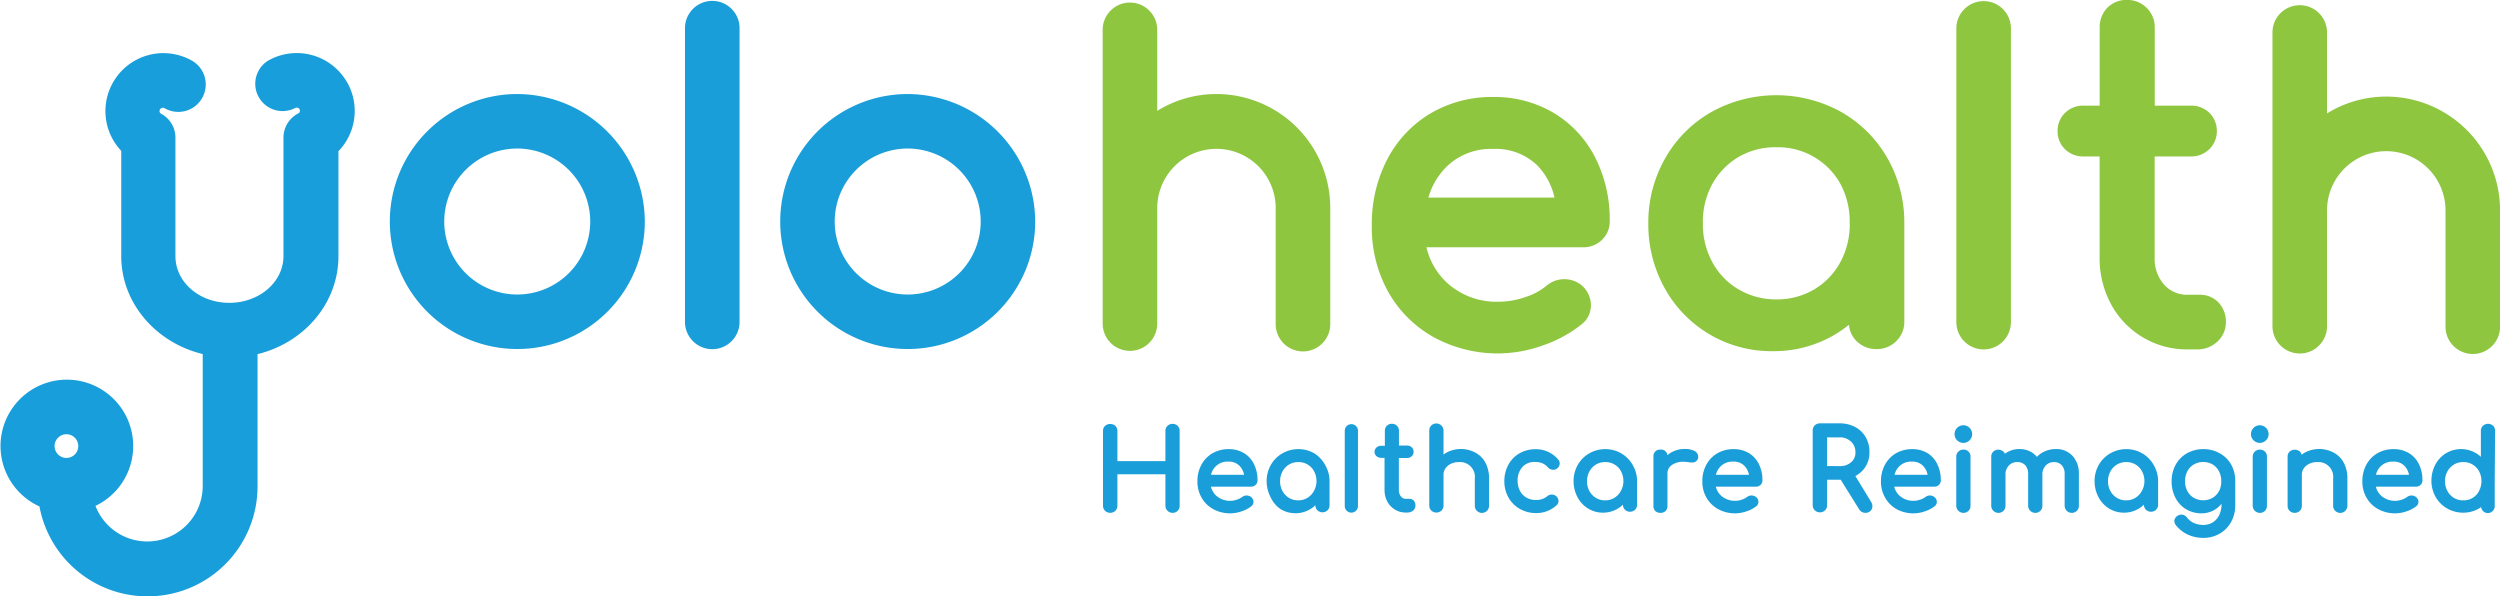 <svg xmlns="http://www.w3.org/2000/svg" viewBox="0 0 312.38 74.49"><defs><style>.cls-1{fill:#199ed9;}.cls-2{fill:#8fc640;}.cls-3{fill:#189eda;}</style></defs><title>yolohealth_logo_colour</title><g id="Layer_2" data-name="Layer 2"><g id="Layer_1-2" data-name="Layer 1"><path class="cls-1" d="M64.63,11.75A15.93,15.93,0,1,0,80.57,27.68,16,16,0,0,0,64.63,11.75Zm9.12,15.93a9.12,9.12,0,1,1-9.12-9.12A9.13,9.13,0,0,1,73.75,27.68Z"/><path class="cls-1" d="M113.42,11.75a15.93,15.93,0,1,0,15.93,15.93A16,16,0,0,0,113.42,11.75Zm9.12,15.93a9.12,9.12,0,1,1-9.12-9.12A9.13,9.13,0,0,1,122.54,27.68Z"/><path class="cls-1" d="M89,.11a3.41,3.41,0,0,0-3.41,3.41v36.7a3.41,3.41,0,1,0,6.82,0V3.51A3.41,3.41,0,0,0,89,.11Z"/><path class="cls-2" d="M247.86.14a3.41,3.41,0,0,0-3.41,3.41v36.7a3.41,3.41,0,0,0,6.82,0V3.55A3.41,3.41,0,0,0,247.86.14Z"/><path class="cls-2" d="M200.14,30a3.17,3.17,0,0,0,1-2.37,17.11,17.11,0,0,0-1.81-7.94,13.8,13.8,0,0,0-5.17-5.57,14.45,14.45,0,0,0-7.6-2,15.05,15.05,0,0,0-7.83,2.06,14.39,14.39,0,0,0-5.4,5.75,17.45,17.45,0,0,0-1.92,8.24,16.59,16.59,0,0,0,2,8.21,14.72,14.72,0,0,0,5.7,5.73,16.61,16.61,0,0,0,13.81,1,15.73,15.73,0,0,0,4.87-2.72,3,3,0,0,0,1-2.26,3.33,3.33,0,0,0-1.17-2.49l-.11-.09a3.46,3.46,0,0,0-4.32.19,7.89,7.89,0,0,1-2.59,1.38,10.31,10.31,0,0,1-3.34.58,9.15,9.15,0,0,1-6.38-2.3,8.76,8.76,0,0,1-2.64-4.5h19.5A3.32,3.32,0,0,0,200.14,30Zm-5.91-5.31H178.48a8.83,8.83,0,0,1,2.42-4,7.92,7.92,0,0,1,5.63-2.08A7.5,7.5,0,0,1,192,20.58,8.38,8.38,0,0,1,194.23,24.65Z"/><path class="cls-2" d="M235.85,19.78A15.39,15.39,0,0,0,230.08,14a16.75,16.75,0,0,0-16.25,0,15.39,15.39,0,0,0-5.77,5.79,16.22,16.22,0,0,0-2.1,8.15A16.41,16.41,0,0,0,208,36a15.22,15.22,0,0,0,13.53,7.88,15,15,0,0,0,6.88-1.6,14.8,14.8,0,0,0,2.62-1.7,3.26,3.26,0,0,0,1,2.09,3.46,3.46,0,0,0,2.45.95,3.41,3.41,0,0,0,2.47-1,3.35,3.35,0,0,0,1-2.42V27.93A16.23,16.23,0,0,0,235.85,19.78Zm-4.72,8.15a9.92,9.92,0,0,1-1.21,4.89,8.86,8.86,0,0,1-3.28,3.37A9.11,9.11,0,0,1,222,37.41a9.25,9.25,0,0,1-4.71-1.22,8.79,8.79,0,0,1-3.3-3.37,9.9,9.9,0,0,1-1.21-4.89A9.91,9.91,0,0,1,213.95,23a9,9,0,0,1,3.31-3.4A9.11,9.11,0,0,1,222,18.4a8.91,8.91,0,0,1,8,4.64A9.92,9.92,0,0,1,231.12,27.93Z"/><path class="cls-2" d="M277.24,37.83a3.17,3.17,0,0,0-2.41-1h-1.41a3.86,3.86,0,0,1-3-1.25,4.86,4.86,0,0,1-1.19-3.41V19.55h4.5a3.23,3.23,0,0,0,2.34-.92A3.1,3.1,0,0,0,277,16.4a3.17,3.17,0,0,0-.92-2.29,3.23,3.23,0,0,0-2.34-.91h-4.5V3.46a3.38,3.38,0,0,0-1-2.47,3.42,3.42,0,0,0-2.47-1,3.32,3.32,0,0,0-2.47,1,3.43,3.43,0,0,0-.94,2.45V13.2h-2a3.22,3.22,0,0,0-2.34.91,3.15,3.15,0,0,0-.92,2.29,3.09,3.09,0,0,0,.91,2.23,3.22,3.22,0,0,0,2.34.92h2V32.12a12.14,12.14,0,0,0,1.4,5.84,10.76,10.76,0,0,0,9.66,5.7h1.1a3.67,3.67,0,0,0,2.53-.95,3.26,3.26,0,0,0,1.09-2.46A3.48,3.48,0,0,0,277.24,37.83Z"/><path class="cls-2" d="M152,11.75a14,14,0,0,0-7.4,2.1V3.73a3.41,3.41,0,0,0-6.82,0v36.7a3.41,3.41,0,0,0,6.82,0V26a7.4,7.4,0,0,1,14.8,0V40.5a3.41,3.41,0,0,0,6.82,0V26A14.24,14.24,0,0,0,152,11.75Z"/><path class="cls-2" d="M298.17,12.07a14,14,0,0,0-7.4,2.1V4.06a3.41,3.41,0,0,0-6.82,0v36.7a3.41,3.41,0,0,0,6.82,0V26.29a7.4,7.4,0,0,1,14.8,0V40.82a3.41,3.41,0,0,0,6.82,0V26.29A14.23,14.23,0,0,0,298.17,12.07Z"/><path class="cls-3" d="M43.36,10.27a7.24,7.24,0,0,0-9.88-2.68,3.41,3.41,0,0,0,3.39,5.91.42.42,0,0,1,.57.16.41.41,0,0,1,0,.32.42.42,0,0,1-.07.14,3.4,3.4,0,0,0-1.95,3.07V32c0,3.22-3,5.84-6.77,5.84S21.92,35.23,21.92,32V17.19a3.39,3.39,0,0,0-1.83-3,.4.4,0,0,1-.1-.52.42.42,0,0,1,.57-.15A3.41,3.41,0,0,0,24,7.59a7.24,7.24,0,0,0-8.85,11.26V32c0,5.88,4.34,10.83,10.18,12.24V60.74a6.93,6.93,0,0,1-13.4,2.47,8.29,8.29,0,1,0-7,.07,13.74,13.74,0,0,0,27.25-2.54V44.25C38,42.83,42.29,37.89,42.29,32V18.89a7.23,7.23,0,0,0,1.07-8.63ZM8.3,54.26a1.48,1.48,0,1,1-1.48,1.48A1.48,1.48,0,0,1,8.3,54.26Z"/><path class="cls-1" d="M145.88,53.21a.87.87,0,0,0-.26.65v3.76h-6V53.86a.89.89,0,0,0-.25-.65,1,1,0,0,0-1.29,0,.87.87,0,0,0-.26.65v9.32a.88.88,0,0,0,.26.64.93.93,0,0,0,1.29,0,.89.89,0,0,0,.25-.64V59.26h6v3.92a.89.89,0,0,0,.9.9.86.86,0,0,0,.63-.25.88.88,0,0,0,.25-.65V53.86a.88.88,0,0,0-.25-.65A.93.93,0,0,0,145.88,53.21Z"/><path class="cls-1" d="M155.44,56.62a3.66,3.66,0,0,0-1.93-.5,4,4,0,0,0-2,.51,3.64,3.64,0,0,0-1.39,1.44,4.27,4.27,0,0,0-.5,2.07,4,4,0,0,0,.53,2.06,3.74,3.74,0,0,0,1.47,1.43,4.39,4.39,0,0,0,3.5.27,4,4,0,0,0,1.22-.63.69.69,0,0,0,.29-.56.77.77,0,0,0-.31-.61.91.91,0,0,0-1.11,0,2.39,2.39,0,0,1-.68.34,2.61,2.61,0,0,1-2.45-.41,2.19,2.19,0,0,1-.77-1.22h5a.81.81,0,0,0,.58-.22.76.76,0,0,0,.24-.57,4.52,4.52,0,0,0-.43-2A3.29,3.29,0,0,0,155.44,56.62Zm-4.12,2.71a2.1,2.1,0,0,1,2.19-1.65,1.83,1.83,0,0,1,1.34.5,2.18,2.18,0,0,1,.6,1.15Z"/><path class="cls-1" d="M164.23,56.65a3.94,3.94,0,0,0-2-.53,4,4,0,0,0-2,.53,3.83,3.83,0,0,0-1.44,1.45,4.09,4.09,0,0,0-.52,2,4.31,4.31,0,0,0,.48,2A3.67,3.67,0,0,0,160,63.61a3.56,3.56,0,0,0,1.89.52,3.57,3.57,0,0,0,2.47-1v0a.87.87,0,0,0,.25.63.92.92,0,0,0,1.27,0,.87.87,0,0,0,.25-.63V60.14a4,4,0,0,0-.53-2A3.9,3.9,0,0,0,164.23,56.65Zm-.06,4.71a2.21,2.21,0,0,1-.81.85,2.18,2.18,0,0,1-1.15.31,2.15,2.15,0,0,1-1.15-.31,2.26,2.26,0,0,1-.81-.85,2.5,2.5,0,0,1-.3-1.22,2.54,2.54,0,0,1,.3-1.23,2.25,2.25,0,0,1,.81-.86,2.16,2.16,0,0,1,1.15-.31,2.17,2.17,0,0,1,2,1.17,2.59,2.59,0,0,1,.29,1.23A2.55,2.55,0,0,1,164.17,61.36Z"/><path class="cls-1" d="M176.12,62.33h-.47a.74.74,0,0,1-.6-.3,1.22,1.22,0,0,1-.26-.8v-4h1a.85.85,0,0,0,.6-.22.72.72,0,0,0,.24-.55.75.75,0,0,0-.24-.58.85.85,0,0,0-.59-.21h-1V53.83a.86.86,0,0,0-.25-.63.92.92,0,0,0-1.26,0,.86.86,0,0,0-.25.63V55.7h-.45a.85.85,0,0,0-.6.22.75.75,0,0,0-.24.58A.72.72,0,0,0,172,57a.85.85,0,0,0,.6.21H173v4a3.09,3.09,0,0,0,.34,1.45,2.64,2.64,0,0,0,.94,1,2.46,2.46,0,0,0,1.33.38h.25a1.06,1.06,0,0,0,.71-.24.8.8,0,0,0,.29-.64.9.9,0,0,0-.22-.62A.73.73,0,0,0,176.12,62.33Z"/><path class="cls-1" d="M184.32,56.54a3.86,3.86,0,0,0-3.16-.18,3.34,3.34,0,0,0-.79.44v-3a.9.9,0,0,0-1.52-.64.86.86,0,0,0-.26.64v9.36a.86.86,0,0,0,.25.63.93.93,0,0,0,1.28,0,.88.88,0,0,0,.25-.63V59.32a1.37,1.37,0,0,1,.24-.79,1.7,1.7,0,0,1,.67-.57,2.18,2.18,0,0,1,1-.22,1.85,1.85,0,0,1,2,2.07v3.39a.89.89,0,1,0,1.78,0V59.82a4.17,4.17,0,0,0-.45-2A3.11,3.11,0,0,0,184.32,56.54Z"/><path class="cls-1" d="M191.87,57.73a2.19,2.19,0,0,1,.86.16,2,2,0,0,1,.68.5.87.87,0,0,0,.68.31.72.72,0,0,0,.42-.13.79.79,0,0,0,.38-.66.69.69,0,0,0-.18-.48,3.62,3.62,0,0,0-2.84-1.3,4,4,0,0,0-2,.51,3.63,3.63,0,0,0-1.4,1.44,4.27,4.27,0,0,0-.5,2.07,4.11,4.11,0,0,0,.51,2,3.73,3.73,0,0,0,1.43,1.44,4.08,4.08,0,0,0,2,.52,3.7,3.7,0,0,0,2.61-1,.7.7,0,0,0,.22-.5.83.83,0,0,0-.34-.65.87.87,0,0,0-1.1.07,2.12,2.12,0,0,1-1.4.44,2.27,2.27,0,0,1-1.18-.3,2.11,2.11,0,0,1-.8-.84,2.62,2.62,0,0,1-.29-1.24,2.48,2.48,0,0,1,.61-1.75A2,2,0,0,1,191.87,57.73Z"/><path class="cls-1" d="M202.58,56.65a3.94,3.94,0,0,0-2-.53,4,4,0,0,0-2,.53,3.83,3.83,0,0,0-1.44,1.45,4.09,4.09,0,0,0-.52,2,4.31,4.31,0,0,0,.48,2,3.67,3.67,0,0,0,1.33,1.44,3.56,3.56,0,0,0,1.89.52,3.57,3.57,0,0,0,2.47-1v0a.87.87,0,0,0,.25.63.92.92,0,0,0,1.27,0,.87.87,0,0,0,.25-.63V60.14a4,4,0,0,0-.53-2A3.9,3.9,0,0,0,202.58,56.65Zm-.06,4.71a2.21,2.21,0,0,1-.81.85,2.18,2.18,0,0,1-1.15.31,2.15,2.15,0,0,1-1.15-.31,2.26,2.26,0,0,1-.81-.85,2.5,2.5,0,0,1-.3-1.22,2.54,2.54,0,0,1,.3-1.23,2.25,2.25,0,0,1,.81-.86,2.16,2.16,0,0,1,1.15-.31,2.17,2.17,0,0,1,2,1.17,2.59,2.59,0,0,1,.29,1.23A2.55,2.55,0,0,1,202.52,61.36Z"/><path class="cls-1" d="M211.71,56.34a2.64,2.64,0,0,0-1.23-.24,3.29,3.29,0,0,0-1.37.29,3.18,3.18,0,0,0-.77.49.77.77,0,0,0-.86-.7.81.81,0,0,0-.88.88v6.15a.87.87,0,0,0,.24.65.89.89,0,0,0,.64.22.87.87,0,0,0,.65-.24.89.89,0,0,0,.22-.64v-4a1.26,1.26,0,0,1,.53-1.08,2.42,2.42,0,0,1,1.48-.42,5.25,5.25,0,0,1,.86.09l.24,0a.72.72,0,0,0,.73-.57.61.61,0,0,0,0-.2A.81.81,0,0,0,211.71,56.34Z"/><path class="cls-1" d="M218.53,56.62a3.66,3.66,0,0,0-1.93-.5,4,4,0,0,0-2,.51,3.64,3.64,0,0,0-1.39,1.44,4.27,4.27,0,0,0-.5,2.07,4,4,0,0,0,.53,2.06,3.74,3.74,0,0,0,1.47,1.43,4.39,4.39,0,0,0,3.5.27,4,4,0,0,0,1.22-.63.69.69,0,0,0,.29-.56.77.77,0,0,0-.31-.61.91.91,0,0,0-1.11,0,2.39,2.39,0,0,1-.68.34,2.61,2.61,0,0,1-2.45-.41,2.19,2.19,0,0,1-.77-1.22h5a.81.81,0,0,0,.58-.22.76.76,0,0,0,.24-.57,4.52,4.52,0,0,0-.43-2A3.29,3.29,0,0,0,218.53,56.62Zm-4.12,2.71a2.1,2.1,0,0,1,2.19-1.65,1.83,1.83,0,0,1,1.34.5,2.18,2.18,0,0,1,.6,1.15Z"/><path class="cls-1" d="M231.83,59.48a3.25,3.25,0,0,0,1.76-3,3.65,3.65,0,0,0-.47-1.86,3.29,3.29,0,0,0-1.33-1.27,4,4,0,0,0-1.91-.45H227.4a.89.89,0,0,0-.64.25.87.87,0,0,0-.26.65v9.32a.88.88,0,0,0,.26.64.93.93,0,0,0,1.29,0,.89.89,0,0,0,.25-.64V59.94H230l2.31,3.71a.89.89,0,0,0,.78.43.86.86,0,0,0,.63-.24.81.81,0,0,0,.24-.59,1,1,0,0,0-.17-.55Zm-1.95-1.24H228.3V54.65h1.58a2,2,0,0,1,1.41.53,1.77,1.77,0,0,1,.55,1.35,1.54,1.54,0,0,1-.54,1.23A2.06,2.06,0,0,1,229.88,58.24Z"/><path class="cls-1" d="M240.85,56.62a3.66,3.66,0,0,0-1.93-.5,4,4,0,0,0-2,.51,3.64,3.64,0,0,0-1.39,1.44,4.27,4.27,0,0,0-.5,2.07,4,4,0,0,0,.53,2.06A3.74,3.74,0,0,0,237,63.63a4.39,4.39,0,0,0,3.5.27,4,4,0,0,0,1.22-.63.69.69,0,0,0,.29-.56.77.77,0,0,0-.31-.61.91.91,0,0,0-1.11,0,2.39,2.39,0,0,1-.68.34,2.61,2.61,0,0,1-2.45-.41,2.19,2.19,0,0,1-.77-1.22h5a.81.81,0,0,0,.58-.22.76.76,0,0,0,.24-.57,4.52,4.52,0,0,0-.43-2A3.29,3.29,0,0,0,240.85,56.62Zm-4.12,2.71a2.1,2.1,0,0,1,2.19-1.65,1.83,1.83,0,0,1,1.34.5,2.18,2.18,0,0,1,.6,1.15Z"/><path class="cls-1" d="M244.55,53.46a1.1,1.1,0,1,0,1.55,0A1.09,1.09,0,0,0,244.55,53.46Z"/><path class="cls-1" d="M245.33,56.18a.88.88,0,0,0-.63.25.86.86,0,0,0-.26.64v6.13a.9.9,0,0,0,1.53.63.88.88,0,0,0,.25-.63V57.07a.85.85,0,0,0-.89-.89Z"/><path class="cls-1" d="M256.91,56.11a3.41,3.41,0,0,0-1.46.31,3.1,3.1,0,0,0-.94.67,2.59,2.59,0,0,0-.84-.68,3,3,0,0,0-1.34-.3,3.05,3.05,0,0,0-1.14.21,2.79,2.79,0,0,0-.67.38.83.83,0,0,0-.19-.27.94.94,0,0,0-1.26,0,.86.86,0,0,0-.26.64v6.13a.9.9,0,0,0,1.53.63.88.88,0,0,0,.25-.63V59.32a1.59,1.59,0,0,1,.41-1.14,1.36,1.36,0,0,1,1.05-.44,1.3,1.3,0,0,1,1,.38,1.59,1.59,0,0,1,.37,1.14v3.94a.9.9,0,0,0,1.53.63.88.88,0,0,0,.25-.63V59.32a1.59,1.59,0,0,1,.41-1.14,1.35,1.35,0,0,1,1-.44,1.3,1.3,0,0,1,1,.38,1.59,1.59,0,0,1,.37,1.14v3.94a.9.9,0,0,0,1.53.63.88.88,0,0,0,.25-.63V59.27A3.27,3.27,0,0,0,259,57,2.72,2.72,0,0,0,256.91,56.11Z"/><path class="cls-1" d="M267.68,56.65a3.94,3.94,0,0,0-2-.53,4,4,0,0,0-2,.53,3.83,3.83,0,0,0-1.44,1.45,4.09,4.09,0,0,0-.52,2,4.31,4.31,0,0,0,.48,2,3.67,3.67,0,0,0,1.33,1.44,3.56,3.56,0,0,0,1.89.52,3.57,3.57,0,0,0,2.47-1v0a.87.87,0,0,0,.25.63.92.92,0,0,0,1.27,0,.87.87,0,0,0,.25-.63V60.14a4,4,0,0,0-.53-2A3.9,3.9,0,0,0,267.68,56.65Zm-.06,4.71a2.21,2.21,0,0,1-.81.85,2.18,2.18,0,0,1-1.15.31,2.15,2.15,0,0,1-1.15-.31,2.26,2.26,0,0,1-.81-.85,2.5,2.5,0,0,1-.3-1.22,2.54,2.54,0,0,1,.3-1.23,2.25,2.25,0,0,1,.81-.86,2.16,2.16,0,0,1,1.15-.31,2.17,2.17,0,0,1,2,1.17,2.59,2.59,0,0,1,.29,1.23A2.55,2.55,0,0,1,267.62,61.36Z"/><path class="cls-1" d="M277.34,56.63h0a4.08,4.08,0,0,0-2-.51,4.15,4.15,0,0,0-2.06.51,3.66,3.66,0,0,0-1.42,1.43,4.22,4.22,0,0,0-.51,2.07,4.43,4.43,0,0,0,.47,2.06,3.55,3.55,0,0,0,1.32,1.43,3.65,3.65,0,0,0,1.92.52,3.19,3.19,0,0,0,1.68-.45,3.3,3.3,0,0,0,.84-.74V63a3,3,0,0,1-.31,1.41,2.14,2.14,0,0,1-.81.88,2.2,2.2,0,0,1-1.13.3,2.92,2.92,0,0,1-1.2-.24,2.24,2.24,0,0,1-.86-.68.85.85,0,0,0-1.21-.2.78.78,0,0,0-.37.65.81.81,0,0,0,.19.5,4.06,4.06,0,0,0,1.5,1.18,4.57,4.57,0,0,0,1.92.41,4,4,0,0,0,2.07-.54,3.78,3.78,0,0,0,1.43-1.48,4.31,4.31,0,0,0,.5-2.07v-3a4.17,4.17,0,0,0-.51-2.07A3.72,3.72,0,0,0,277.34,56.63Zm-.08,4.74a2.11,2.11,0,0,1-.8.84,2.39,2.39,0,0,1-2.33,0,2.16,2.16,0,0,1-.81-.84,2.58,2.58,0,0,1-.29-1.24,2.62,2.62,0,0,1,.29-1.25,2.14,2.14,0,0,1,.81-.85,2.38,2.38,0,0,1,2.33,0,2.1,2.1,0,0,1,.8.85,2.66,2.66,0,0,1,.29,1.25A2.63,2.63,0,0,1,277.27,61.38Z"/><path class="cls-1" d="M281.59,53.46a1.1,1.1,0,1,0,1.55,0A1.09,1.09,0,0,0,281.59,53.46Z"/><path class="cls-1" d="M282.37,56.18a.88.88,0,0,0-.63.25.86.86,0,0,0-.26.64v6.13a.9.9,0,0,0,1.53.63.88.88,0,0,0,.25-.63V57.07a.85.85,0,0,0-.89-.89Z"/><path class="cls-1" d="M291.57,56.54a3.86,3.86,0,0,0-3.16-.18,3.33,3.33,0,0,0-.82.46.82.82,0,0,0-.22-.4,1,1,0,0,0-1.27,0,.86.86,0,0,0-.26.64v6.14a.86.86,0,0,0,.25.63.93.93,0,0,0,1.28,0,.88.88,0,0,0,.25-.63V59.32a1.37,1.37,0,0,1,.24-.79,1.7,1.7,0,0,1,.67-.57,2.18,2.18,0,0,1,1-.22,1.85,1.85,0,0,1,2,2.07v3.39a.89.89,0,1,0,1.78,0V59.82a4.17,4.17,0,0,0-.45-2A3.11,3.11,0,0,0,291.57,56.54Z"/><path class="cls-1" d="M301,56.62a3.66,3.66,0,0,0-1.93-.5,4,4,0,0,0-2,.51,3.64,3.64,0,0,0-1.39,1.44,4.27,4.27,0,0,0-.5,2.07,4,4,0,0,0,.53,2.06,3.74,3.74,0,0,0,1.47,1.43,4.39,4.39,0,0,0,3.5.27,4,4,0,0,0,1.22-.63.69.69,0,0,0,.29-.56.77.77,0,0,0-.31-.61.91.91,0,0,0-1.11,0,2.39,2.39,0,0,1-.68.34,2.61,2.61,0,0,1-2.45-.41,2.19,2.19,0,0,1-.77-1.22h5a.81.81,0,0,0,.58-.22.76.76,0,0,0,.24-.57,4.52,4.52,0,0,0-.43-2A3.29,3.29,0,0,0,301,56.62Zm-4.12,2.71a2.1,2.1,0,0,1,2.19-1.65,1.83,1.83,0,0,1,1.34.5,2.18,2.18,0,0,1,.6,1.15Z"/><path class="cls-1" d="M311.77,53.84a.87.87,0,0,0-.25-.64h0a.95.95,0,0,0-1.27,0,.86.86,0,0,0-.26.64v3.24a3.66,3.66,0,0,0-4.37-.44,3.67,3.67,0,0,0-1.33,1.44,4.32,4.32,0,0,0-.48,2,4.09,4.09,0,0,0,.52,2,3.82,3.82,0,0,0,1.44,1.45,4,4,0,0,0,2,.53,3.94,3.94,0,0,0,2-.53l.25-.17a.85.85,0,0,0,.84.75.86.86,0,0,0,.86-.86V60.39h0c0-.09,0-.17,0-.26Zm-2,7.51h0a2.17,2.17,0,0,1-2,1.17,2.15,2.15,0,0,1-1.15-.31,2.24,2.24,0,0,1-.81-.86,2.54,2.54,0,0,1-.3-1.23,2.5,2.5,0,0,1,.3-1.22,2.27,2.27,0,0,1,.81-.85,2.16,2.16,0,0,1,1.15-.31,2.18,2.18,0,0,1,2,1.16,2.55,2.55,0,0,1,.29,1.23A2.58,2.58,0,0,1,309.75,61.36Z"/><path class="cls-1" d="M168.85,53a.82.82,0,0,0-.82.82v9.41a.82.82,0,1,0,1.65,0V53.78A.82.82,0,0,0,168.85,53Z"/></g></g></svg>